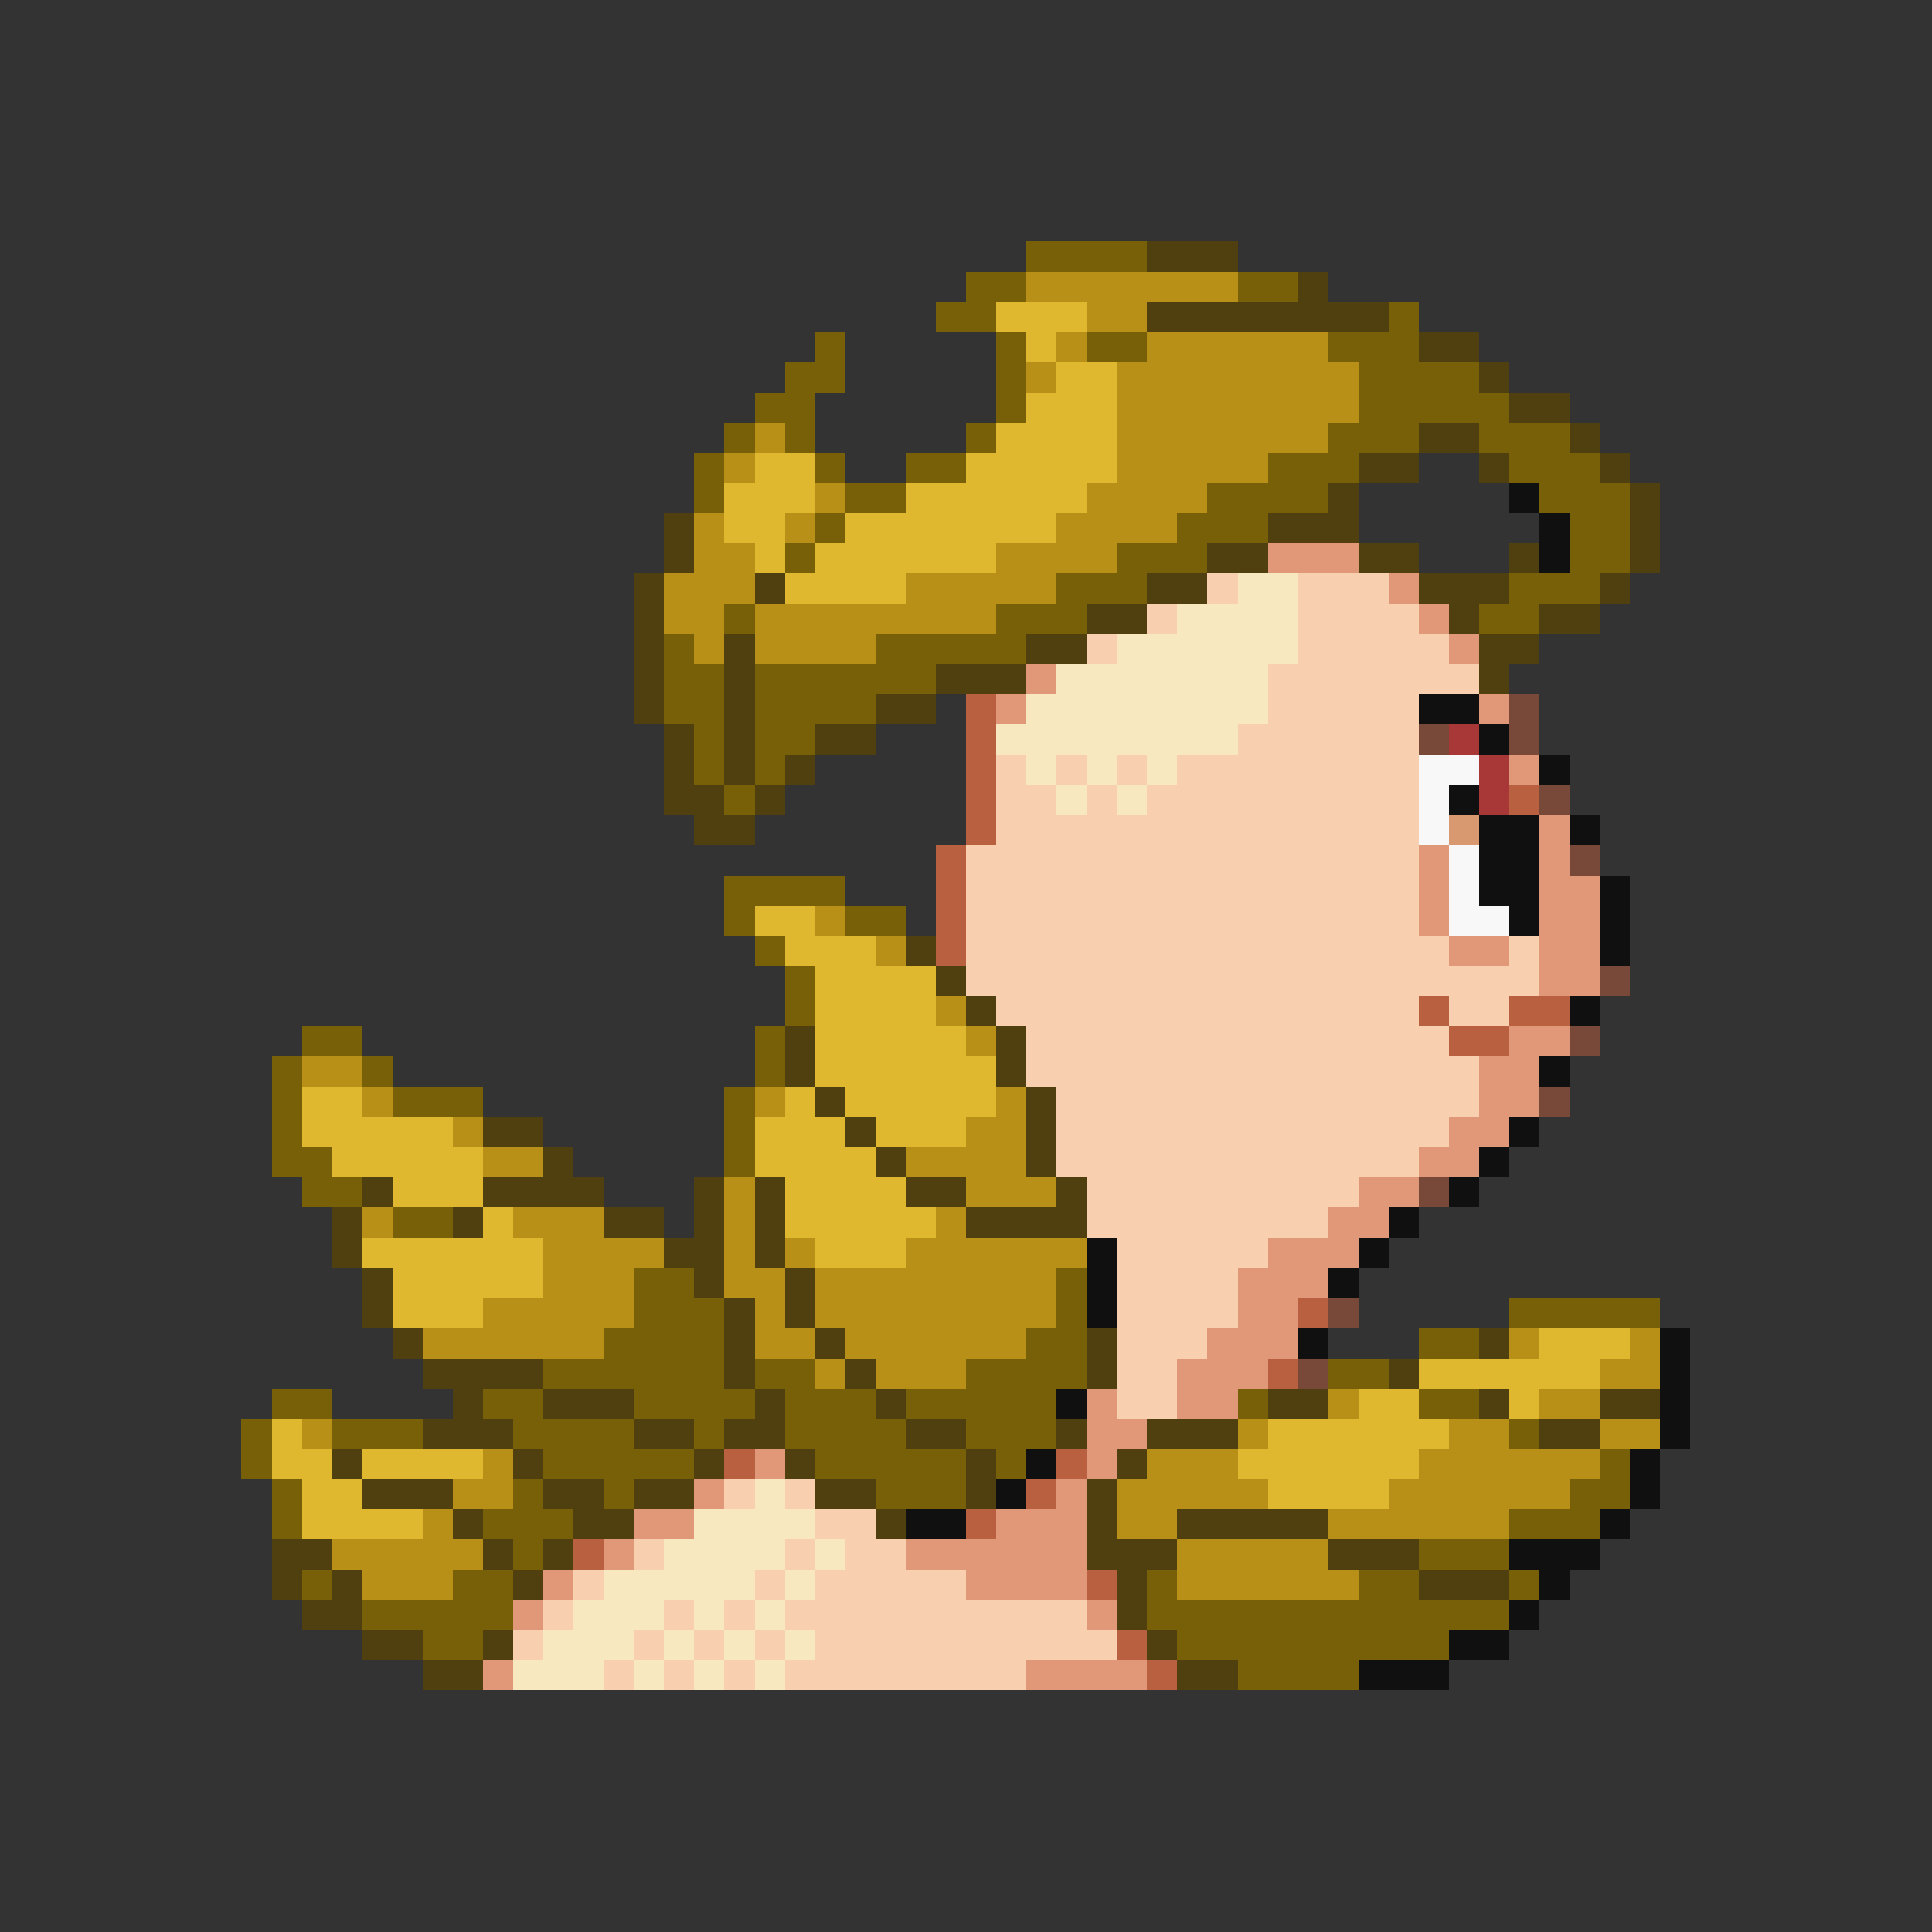 <svg xmlns="http://www.w3.org/2000/svg" viewBox="0 -0.5 64 64" shape-rendering="crispEdges">
<rect x="0" y="-0.5" width="64" height="64" fill="#333333" stroke="none"/>
<path stroke="#786008" d="M34 8h4M32 9h2M41 9h2M31 10h2M46 10h1M27 11h1M33 11h1M36 11h2M44 11h3M26 12h2M33 12h1M45 12h4M25 13h2M33 13h1M45 13h5M24 14h1M26 14h1M32 14h1M44 14h3M49 14h3M23 15h1M27 15h1M30 15h2M42 15h3M50 15h3M23 16h1M28 16h2M40 16h4M51 16h3M27 17h1M39 17h3M52 17h2M26 18h1M37 18h3M52 18h2M35 19h3M50 19h3M24 20h1M33 20h3M49 20h2M22 21h1M29 21h5M22 22h2M25 22h6M22 23h2M25 23h4M23 24h1M25 24h2M23 25h1M25 25h1M24 26h1M24 29h4M24 30h1M28 30h2M25 31h1M26 32h1M26 33h1M10 34h2M25 34h1M9 35h1M12 35h1M25 35h1M9 36h1M13 36h3M24 36h1M9 37h1M24 37h1M9 38h2M24 38h1M10 39h2M13 40h2M21 42h2M35 42h1M21 43h3M35 43h1M50 43h5M20 44h4M34 44h2M47 44h2M18 45h6M25 45h2M32 45h4M44 45h2M9 46h2M16 46h2M21 46h4M26 46h3M30 46h5M41 46h1M47 46h2M8 47h1M11 47h3M17 47h4M23 47h1M26 47h4M32 47h3M50 47h1M8 48h1M18 48h5M27 48h5M33 48h1M53 48h1M9 49h1M17 49h1M20 49h1M29 49h3M52 49h2M9 50h1M16 50h3M50 50h3M17 51h1M47 51h3M10 52h1M15 52h2M38 52h1M45 52h2M50 52h1M12 53h5M38 53h12M14 54h2M39 54h9M41 55h4" />
<path stroke="#504010" d="M38 8h3M43 9h1M38 10h8M47 11h2M49 12h1M50 13h2M47 14h2M52 14h1M45 15h2M49 15h1M53 15h1M44 16h1M54 16h1M22 17h1M42 17h3M54 17h1M22 18h1M40 18h2M45 18h2M50 18h1M54 18h1M21 19h1M25 19h1M38 19h2M47 19h3M53 19h1M21 20h1M36 20h2M48 20h1M51 20h2M21 21h1M24 21h1M34 21h2M49 21h2M21 22h1M24 22h1M31 22h3M49 22h1M21 23h1M24 23h1M29 23h2M22 24h1M24 24h1M27 24h2M22 25h1M24 25h1M26 25h1M22 26h2M25 26h1M23 27h2M30 31h1M31 32h1M32 33h1M26 34h1M33 34h1M26 35h1M33 35h1M27 36h1M34 36h1M16 37h2M28 37h1M34 37h1M18 38h1M29 38h1M34 38h1M12 39h1M16 39h4M23 39h1M25 39h1M30 39h2M35 39h1M11 40h1M15 40h1M20 40h2M23 40h1M25 40h1M32 40h4M11 41h1M22 41h2M25 41h1M12 42h1M23 42h1M26 42h1M12 43h1M24 43h1M26 43h1M13 44h1M24 44h1M27 44h1M36 44h1M49 44h1M14 45h4M24 45h1M28 45h1M36 45h1M46 45h1M15 46h1M18 46h3M25 46h1M29 46h1M42 46h2M49 46h1M53 46h2M14 47h3M21 47h2M24 47h2M30 47h2M35 47h1M38 47h3M51 47h2M11 48h1M17 48h1M23 48h1M26 48h1M32 48h1M37 48h1M12 49h3M18 49h2M21 49h2M27 49h2M32 49h1M36 49h1M15 50h1M19 50h2M29 50h1M36 50h1M39 50h5M9 51h2M16 51h1M18 51h1M36 51h3M44 51h3M9 52h1M11 52h1M17 52h1M37 52h1M47 52h3M10 53h2M37 53h1M12 54h2M16 54h1M38 54h1M14 55h2M39 55h2" />
<path stroke="#b89018" d="M34 9h7M36 10h2M35 11h1M38 11h6M34 12h1M37 12h8M37 13h8M25 14h1M37 14h7M24 15h1M37 15h5M27 16h1M36 16h4M23 17h1M26 17h1M35 17h4M23 18h2M33 18h4M22 19h3M30 19h5M22 20h2M25 20h8M23 21h1M25 21h4M27 30h1M29 31h1M31 33h1M32 34h1M10 35h2M12 36h1M25 36h1M33 36h1M15 37h1M32 37h2M16 38h2M30 38h4M24 39h1M32 39h3M12 40h1M17 40h3M24 40h1M31 40h1M18 41h4M24 41h1M26 41h1M30 41h6M18 42h3M24 42h2M27 42h8M16 43h5M25 43h1M27 43h8M14 44h6M25 44h2M28 44h6M50 44h1M54 44h1M27 45h1M29 45h3M53 45h2M44 46h1M51 46h2M10 47h1M41 47h1M48 47h2M53 47h2M16 48h1M38 48h3M47 48h6M15 49h2M37 49h5M46 49h6M14 50h1M37 50h2M44 50h6M11 51h5M39 51h5M12 52h3M39 52h6" />
<path stroke="#e0b830" d="M33 10h3M34 11h1M35 12h2M34 13h3M33 14h4M25 15h2M32 15h5M24 16h3M30 16h6M24 17h2M28 17h7M25 18h1M27 18h6M26 19h4M25 30h2M26 31h3M27 32h4M27 33h4M27 34h5M27 35h6M10 36h2M26 36h1M28 36h5M10 37h5M25 37h3M29 37h3M11 38h5M25 38h4M13 39h3M26 39h4M16 40h1M26 40h5M12 41h6M27 41h3M13 42h5M13 43h3M51 44h3M47 45h6M45 46h2M50 46h1M9 47h1M42 47h6M9 48h2M12 48h4M41 48h6M10 49h2M42 49h4M10 50h4" />
<path stroke="#101010" d="M50 16h1M51 17h1M51 18h1M47 23h2M49 24h1M51 25h1M48 26h1M49 27h2M52 27h1M49 28h2M49 29h2M53 29h1M50 30h1M53 30h1M53 31h1M52 33h1M51 35h1M50 37h1M49 38h1M48 39h1M46 40h1M36 41h1M45 41h1M36 42h1M44 42h1M36 43h1M43 44h1M55 44h1M55 45h1M35 46h1M55 46h1M55 47h1M34 48h1M54 48h1M33 49h1M54 49h1M30 50h2M53 50h1M50 51h3M51 52h1M50 53h1M48 54h2M45 55h3" />
<path stroke="#e09878" d="M42 18h3M46 19h1M47 20h1M48 21h1M34 22h1M33 23h1M49 23h1M50 25h1M51 27h1M47 28h1M51 28h1M47 29h1M51 29h2M47 30h1M51 30h2M48 31h2M51 31h2M51 32h2M50 34h2M49 35h2M49 36h2M48 37h2M47 38h2M45 39h2M44 40h2M42 41h3M41 42h3M41 43h2M40 44h3M39 45h3M36 46h1M39 46h2M36 47h2M25 48h1M36 48h1M23 49h1M35 49h1M21 50h2M33 50h3M20 51h1M30 51h6M18 52h1M32 52h4M17 53h1M36 53h1M16 55h1M34 55h4" />
<path stroke="#f8d0b0" d="M40 19h1M43 19h3M38 20h1M43 20h4M36 21h1M43 21h5M42 22h7M42 23h5M41 24h6M33 25h1M35 25h1M37 25h1M39 25h8M33 26h2M36 26h1M38 26h9M33 27h14M32 28h15M32 29h15M32 30h15M32 31h16M50 31h1M32 32h19M33 33h14M48 33h2M34 34h14M34 35h15M35 36h14M35 37h13M35 38h12M36 39h9M36 40h8M37 41h5M37 42h4M37 43h4M37 44h3M37 45h2M37 46h2M24 49h1M26 49h1M27 50h2M21 51h1M26 51h1M28 51h2M19 52h1M25 52h1M27 52h5M18 53h1M22 53h1M24 53h1M26 53h10M17 54h1M21 54h1M23 54h1M25 54h1M27 54h10M20 55h1M22 55h1M24 55h1M26 55h8" />
<path stroke="#f8e8c0" d="M41 19h2M39 20h4M37 21h6M35 22h7M34 23h8M33 24h8M34 25h1M36 25h1M38 25h1M35 26h1M37 26h1M25 49h1M23 50h4M22 51h4M27 51h1M20 52h5M26 52h1M19 53h3M23 53h1M25 53h1M18 54h3M22 54h1M24 54h1M26 54h1M17 55h3M21 55h1M23 55h1M25 55h1" />
<path stroke="#b86040" d="M32 23h1M32 24h1M32 25h1M32 26h1M50 26h1M32 27h1M31 28h1M31 29h1M31 30h1M31 31h1M47 33h1M50 33h2M48 34h2M43 43h1M42 45h1M24 48h1M35 48h1M34 49h1M32 50h1M19 51h1M36 52h1M37 54h1M38 55h1" />
<path stroke="#784838" d="M50 23h1M47 24h1M50 24h1M51 26h1M52 28h1M53 32h1M52 34h1M51 36h1M47 39h1M44 43h1M43 45h1" />
<path stroke="#a83838" d="M48 24h1M49 25h1M49 26h1" />
<path stroke="#f8f8f8" d="M47 25h2M47 26h1M47 27h1M48 28h1M48 29h1M48 30h2" />
<path stroke="#d89870" d="M48 27h1" />
</svg>